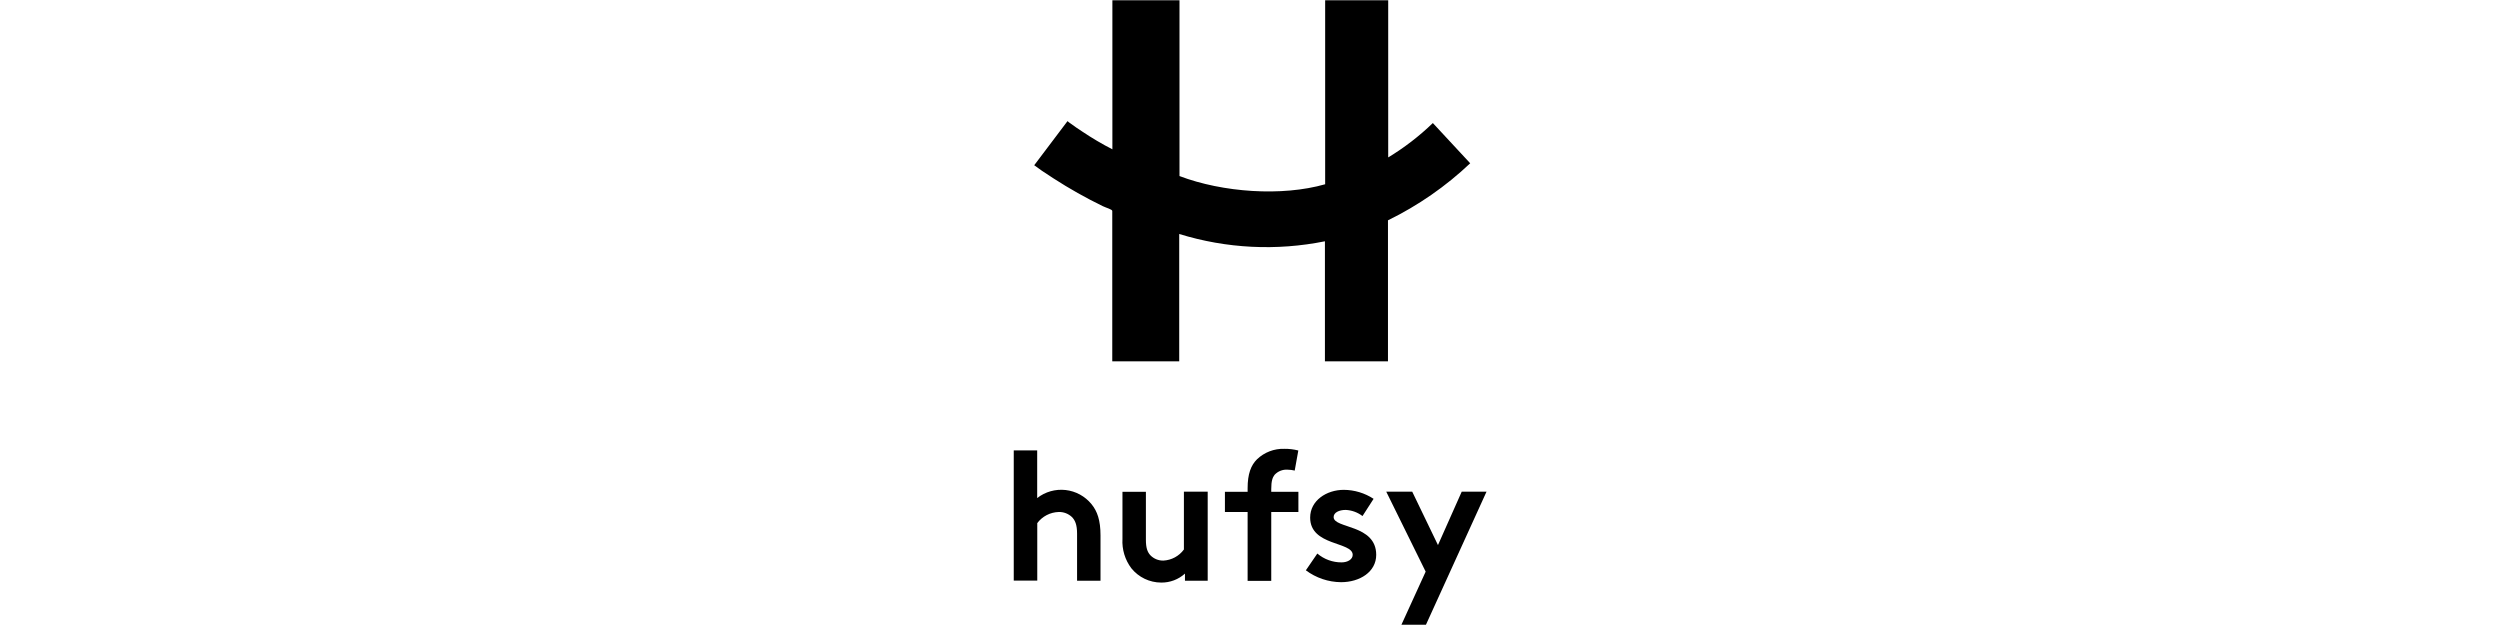 <svg xmlns="http://www.w3.org/2000/svg" id="Ebene_1" data-name="Ebene 1" preserveAspectRatio="xMinYMax meet" viewBox="0 0 640 160">
  <defs>
    <clipPath id="clip-path">
      <path fill="none" d="M259.41 0h121.18v160H259.41z"/>
    </clipPath>
    <clipPath id="clip-path-7">
      <path d="M358.76 159.94l6.21-13.6-10.09-20.47h6.65l6.59 13.67 6.08-13.67h6.35l-15.51 34.07h-6.28z" class="cls-2"/>
    </clipPath>
    <clipPath id="clip-path-8">
      <path d="M337.24 141.71a9.49 9.49 0 0 0 6.18 2.26c1.64 0 2.87-.8 2.87-1.93 0-3.43-10.89-2.2-10.89-9.53 0-4.37 4.18-7.11 8.62-7.11a14.07 14.07 0 0 1 7.62 2.3l-2.84 4.41a7.66 7.66 0 0 0-4.31-1.57c-1.67 0-3.08.66-3.08 1.83 0 3 10.9 1.8 10.9 9.67 0 4.37-4.21 7-9 7a15.26 15.26 0 0 1-9.01-3.04l2.94-4.3z" class="cls-2"/>
    </clipPath>
    <clipPath id="clip-path-9">
      <path d="M331.46 120.47a8.15 8.15 0 0 0-1.81-.23 4.13 4.13 0 0 0-3.37 1.33c-.5.67-.84 1.5-.84 3.63v.7h6.95v5.17h-6.95v17.64h-6.05v-17.64h-5.81v-5.17h5.81v-.9c0-3.67.84-5.87 2.41-7.43a9.69 9.69 0 0 1 7-2.67 13.55 13.55 0 0 1 3.57.43l-.93 5.17z" class="cls-2"/>
    </clipPath>
    <clipPath id="clip-path-10">
      <path d="M309.17 125.87v22.8h-5.82v-1.83a8.9 8.9 0 0 1-6.08 2.3 9.84 9.84 0 0 1-7.65-3.67 11.4 11.4 0 0 1-2.27-7.5V125.9h6v12.31c0 2.06.4 3.1 1.11 3.9a4.5 4.5 0 0 0 3.37 1.4 6.93 6.93 0 0 0 5.25-2.84v-14.8z" class="cls-2"/>
    </clipPath>
    <clipPath id="clip-path-11">
      <path d="M265.52 148.64h-6V115.3h6v12.2a10 10 0 0 1 13.91 1.57c1.47 1.8 2.3 4.1 2.3 8v11.6h-6v-12.06c0-2.27-.5-3.44-1.34-4.27a4.72 4.72 0 0 0-3.37-1.27 7.12 7.12 0 0 0-5.48 2.84v14.73z" class="cls-2"/>
    </clipPath>
    <clipPath id="clip-path-12">
      <path d="M366.81 31.5a64.79 64.79 0 0 1-11.43 8.8V.07h-16.14v47.1c-11.09 3.17-26.23 2.1-37.29-2.1v-45h-17.18v38.16a77.31 77.31 0 0 1-7.72-4.56c-1.17-.74-2.07-1.4-2.9-2a7.78 7.78 0 0 1-.87-.66l-8.52 11.29c.93.73 2.64 1.9 4.94 3.37a119.91 119.91 0 0 0 12.6 7.1c.87.43 2.44.83 2.44 1.23v38.5h17.14V59.9a75.68 75.68 0 0 0 37.3 1.87V92.5h16.14V56.4a84.72 84.72 0 0 0 21.05-14.6l-9.56-10.3z" class="cls-2"/>
    </clipPath>
  </defs>
  <g clip-path="url(#clip-path-7)">
    <path d="M354.27 125.26h26.88v35.28h-26.88z" class="cls-4"/>
  </g>
  <g clip-path="url(#clip-path-8)">
    <path d="M333.69 124.8h19.22v24.88h-19.22z" class="cls-4"/>
  </g>
  <g clip-path="url(#clip-path-9)">
    <path d="M312.97 114.26H333v35.05h-20.03z" class="cls-4"/>
  </g>
  <g clip-path="url(#clip-path-10)">
    <path d="M286.74 125.26h23.03v24.48h-23.03z" class="cls-4"/>
  </g>
  <g clip-path="url(#clip-path-11)">
    <path d="M258.87 114.7h23.47v34.58h-23.47z" class="cls-4"/>
  </g>
  <g clip-path="url(#clip-path-12)">
    <path d="M264.15-.54h112.83v93.65H264.15z" class="cls-4"/>
  </g>
</svg>

